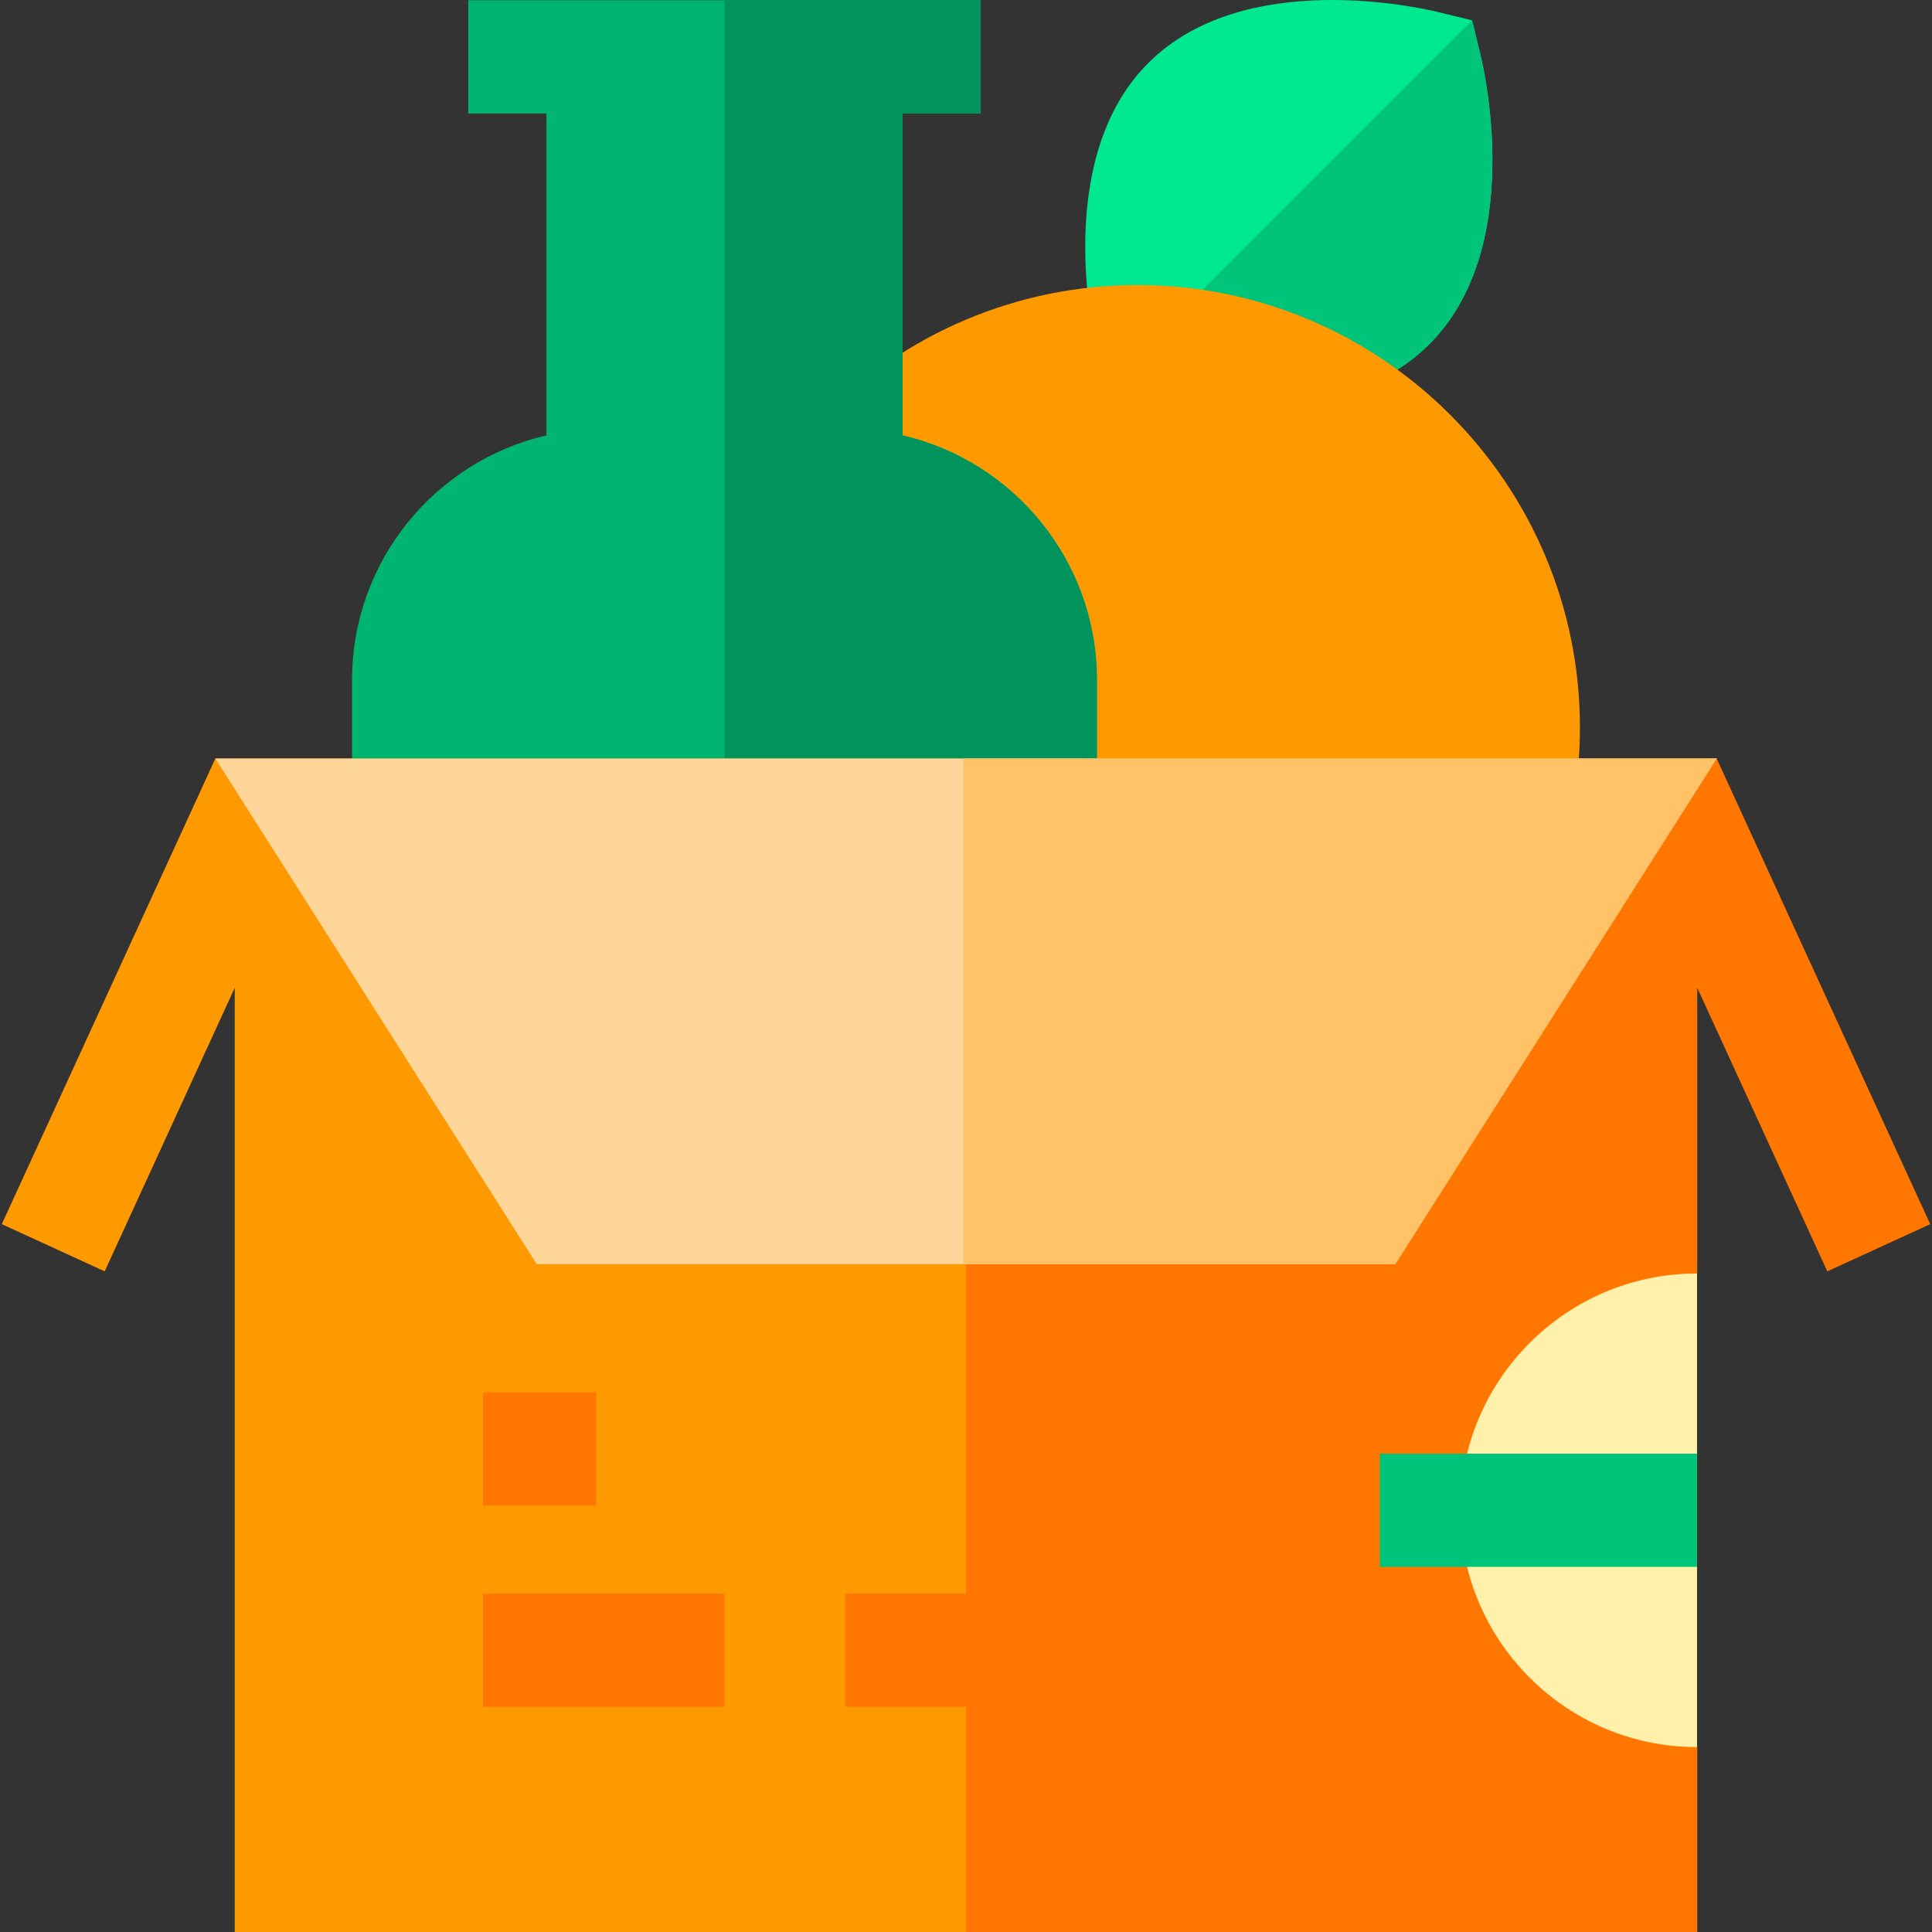 <!-- icon666.com - MILLIONS OF FREE VECTOR ICONS --><svg version="1.1" id="Capa_1" xmlns="http://www.w3.org/2000/svg" xmlns:xlink="http://www.w3.org/1999/xlink" x="0px" y="0px" viewBox="0 0 512 512" style="enable-background:new 0 0 512 512;" xml:space="preserve"><rect x="0" y="0" width="512" height="512" fill="#333333" stroke="none"/><path style="fill:#00E890;" d="M392.273,14.241l-2.162-8.852l-8.852-2.161c-5.222-1.276-51.755-11.733-76.961,13.472 s-14.748,71.739-13.473,76.961l2.162,8.852l8.852,2.161c2.455,0.6,14.035,3.227,28.238,3.227c16.015,0,35.365-3.342,48.723-16.7 C404.007,65.997,393.548,19.464,392.273,14.241z"></path><path style="fill:#00C47A;" d="M392.273,14.241l-2.162-8.852l-97.124,97.125l8.852,2.161c2.455,0.6,14.035,3.227,28.238,3.227 c16.015,0,35.365-3.342,48.723-16.7C404.007,65.997,393.548,19.464,392.273,14.241z"></path><path style="fill:#FF9900;" d="M301.445,75.537c-64.653,0-117.253,52.599-117.253,117.253s52.6,117.253,117.253,117.253 s117.253-52.6,117.253-117.253S366.099,75.537,301.445,75.537z"></path><path style="fill:#00B571;" d="M290.693,215.395v-35.214c0-31.514-22.034-57.979-51.505-64.799v-85.32h20.708v-30H124.098v30h20.709 v85.32c-29.471,6.82-51.505,33.285-51.505,64.799v35.214H290.693z"></path><path style="fill:#00935C;" d="M290.693,215.395v-35.214c0-31.514-22.034-57.979-51.505-64.799v-85.32h20.708v-30h-67.899v215.333 L290.693,215.395L290.693,215.395z"></path><polygon style="fill:#FF9900;" points="256,512 256,201.014 57.072,201.014 0.475,324.413 27.745,336.92 62.211,261.771 62.211,512 "></polygon><g><polygon style="fill:#FF7700;" points="454.928,201.014 256,201.014 256,512 449.788,512 449.788,463 432,400.244 449.788,337.489 449.788,261.769 484.255,336.92 511.525,324.413 "></polygon><rect x="128" y="422.33" style="fill:#FF7700;" width="64" height="30"></rect><rect x="224" y="422.33" style="fill:#FF7700;" width="50" height="30"></rect><rect x="128" y="369" style="fill:#FF7700;" width="30" height="30"></rect></g><path style="fill:#FFF1AB;" d="M449.729,463c-34.604,0-62.755-28.152-62.755-62.755s28.151-62.756,62.755-62.756V463z"></path><rect x="365.66" y="385.24" style="fill:#00C47A;" width="84.06" height="30"></rect><polygon style="fill:#FFD699;" points="454.928,201.014 57.072,201.014 142.239,335 369.761,335 "></polygon><polygon style="fill:#FFC266;" points="255.353,201.014 255.353,335 369.761,335 454.928,201.014 "></polygon></svg>